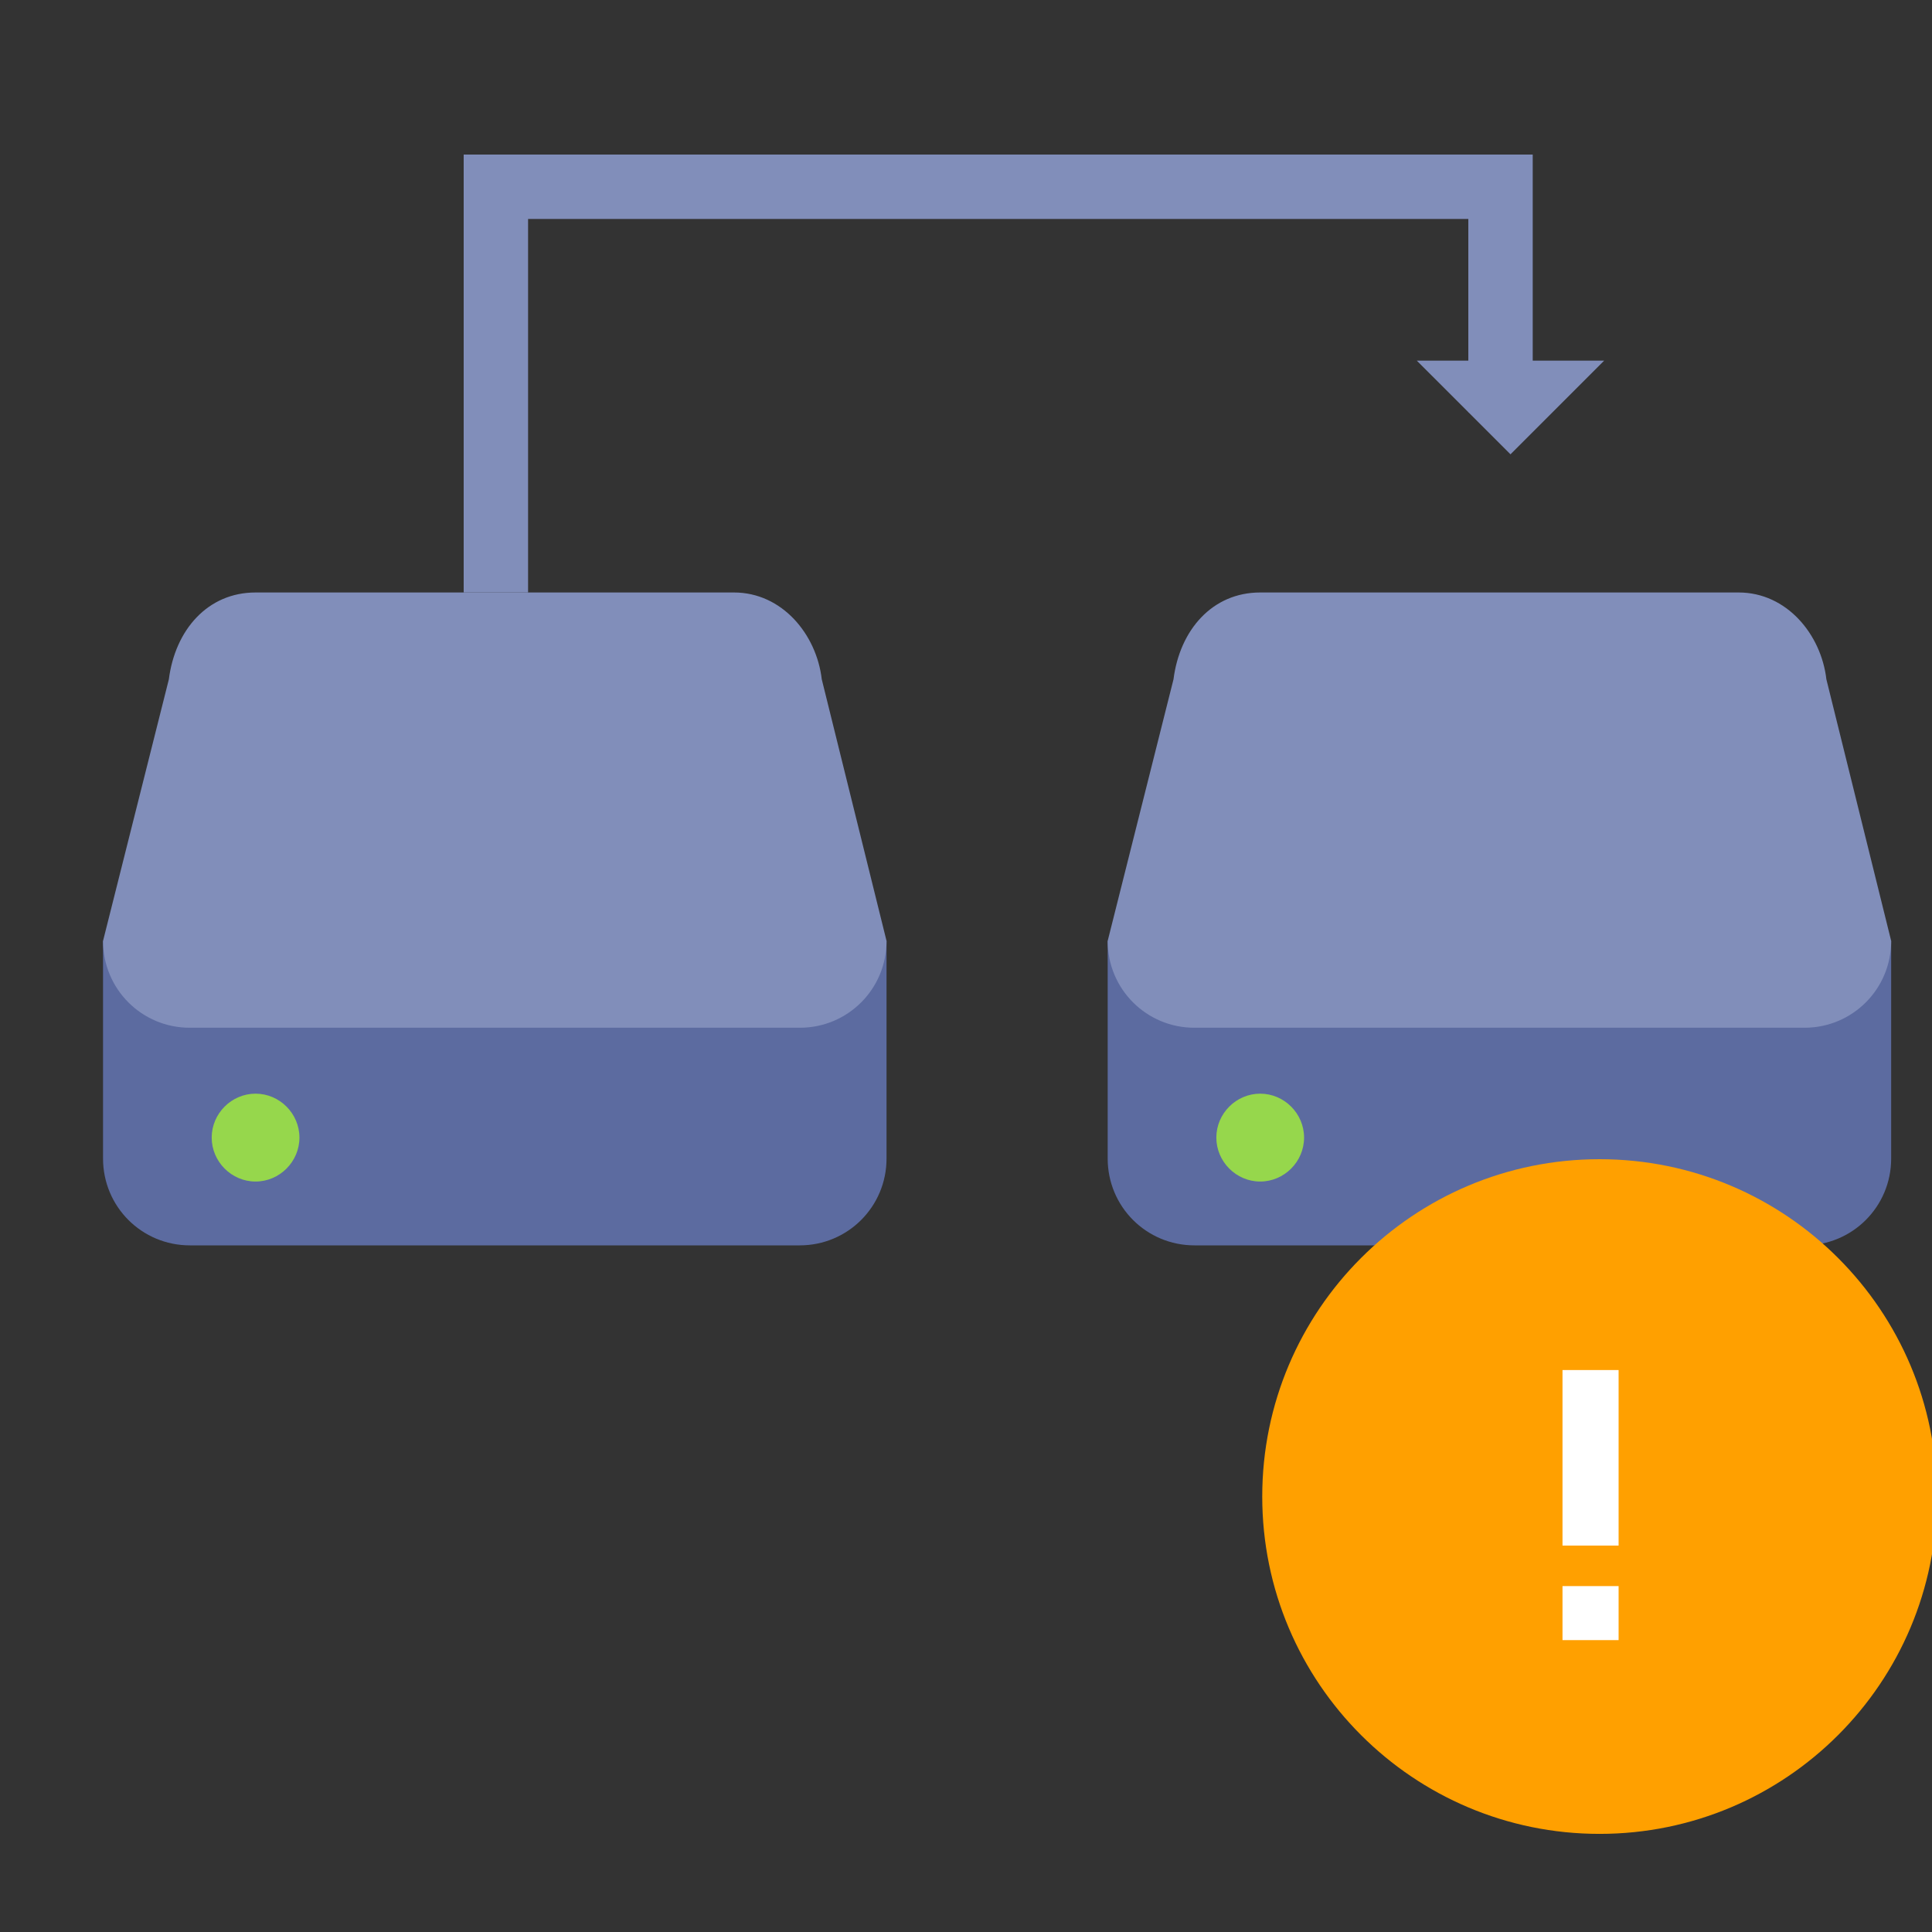 <svg width="75" height="75" viewBox="0 0 75 75" fill="none" xmlns="http://www.w3.org/2000/svg">
<rect x="0" y="0" width="75" height="75" fill="#333333" stroke="none"/>
<g clip-path="url(#clip0_84_6106)">
<rect width="2.5" height="17" transform="matrix(1 0 0 -1 18 23)" fill="#818EBA"/>
<rect x="57" y="6" width="2.5" height="10" fill="#818EBA"/>
<rect width="2.5" height="41" transform="matrix(-4.37114e-08 1 1 4.37114e-08 18 6)" fill="#818EBA"/>
<path d="M62.273 14L58.637 17.637L55 14L62.273 14Z" fill="#818EBA"/>
<path d="M73.415 36.525V44.974C73.415 46.842 71.912 48.345 70.044 48.345H46.37C44.502 48.345 43 46.842 43 44.974V36.525H73.415Z" fill="#5C6BA0"/>
<path d="M43 36.526C43 38.394 44.501 39.897 46.366 39.897H70.049C71.914 39.897 73.415 38.394 73.415 36.526L70.9 26.371C70.698 24.625 69.359 23 67.494 23H48.921C47.055 23 45.798 24.462 45.555 26.371L43 36.526Z" fill="#818EBA"/>
<path d="M48.921 42.456C49.854 42.456 50.624 43.227 50.624 44.161C50.624 45.096 49.854 45.867 48.921 45.867C47.988 45.867 47.218 45.096 47.218 44.161C47.218 43.227 47.988 42.456 48.921 42.456Z" fill="#96D74C"/>
<path d="M34.415 36.525V44.974C34.415 46.842 32.912 48.345 31.044 48.345H7.37C5.503 48.345 4 46.842 4 44.974V36.525H34.415Z" fill="#5C6BA0"/>
<path d="M4 36.526C4 38.394 5.5 39.897 7.366 39.897H31.049C32.914 39.897 34.415 38.394 34.415 36.526L31.901 26.371C31.698 24.625 30.36 23 28.494 23H9.921C8.055 23 6.798 24.462 6.555 26.371L4 36.526Z" fill="#818EBA"/>
<path d="M9.921 42.456C10.854 42.456 11.624 43.227 11.624 44.161C11.624 45.096 10.854 45.867 9.921 45.867C8.988 45.867 8.218 45.096 8.218 44.161C8.218 43.227 8.988 42.456 9.921 42.456Z" fill="#96D74C"/>
<path d="M62.095 71.191C69.328 71.191 75.191 65.328 75.191 58.095C75.191 50.863 69.328 45 62.095 45C54.863 45 49 50.863 49 58.095C49 65.328 54.863 71.191 62.095 71.191Z" fill="#FFA000"/>
<path d="M60.656 61.572H62.834V63.669H60.656V61.572ZM60.656 53.185H62.834V59.999H60.656V53.185Z" fill="white"/>
</g>
<defs>
<clipPath id="clip0_84_6106">
<rect width="75" height="75" fill="white"/>
</clipPath>
</defs>
</svg>
